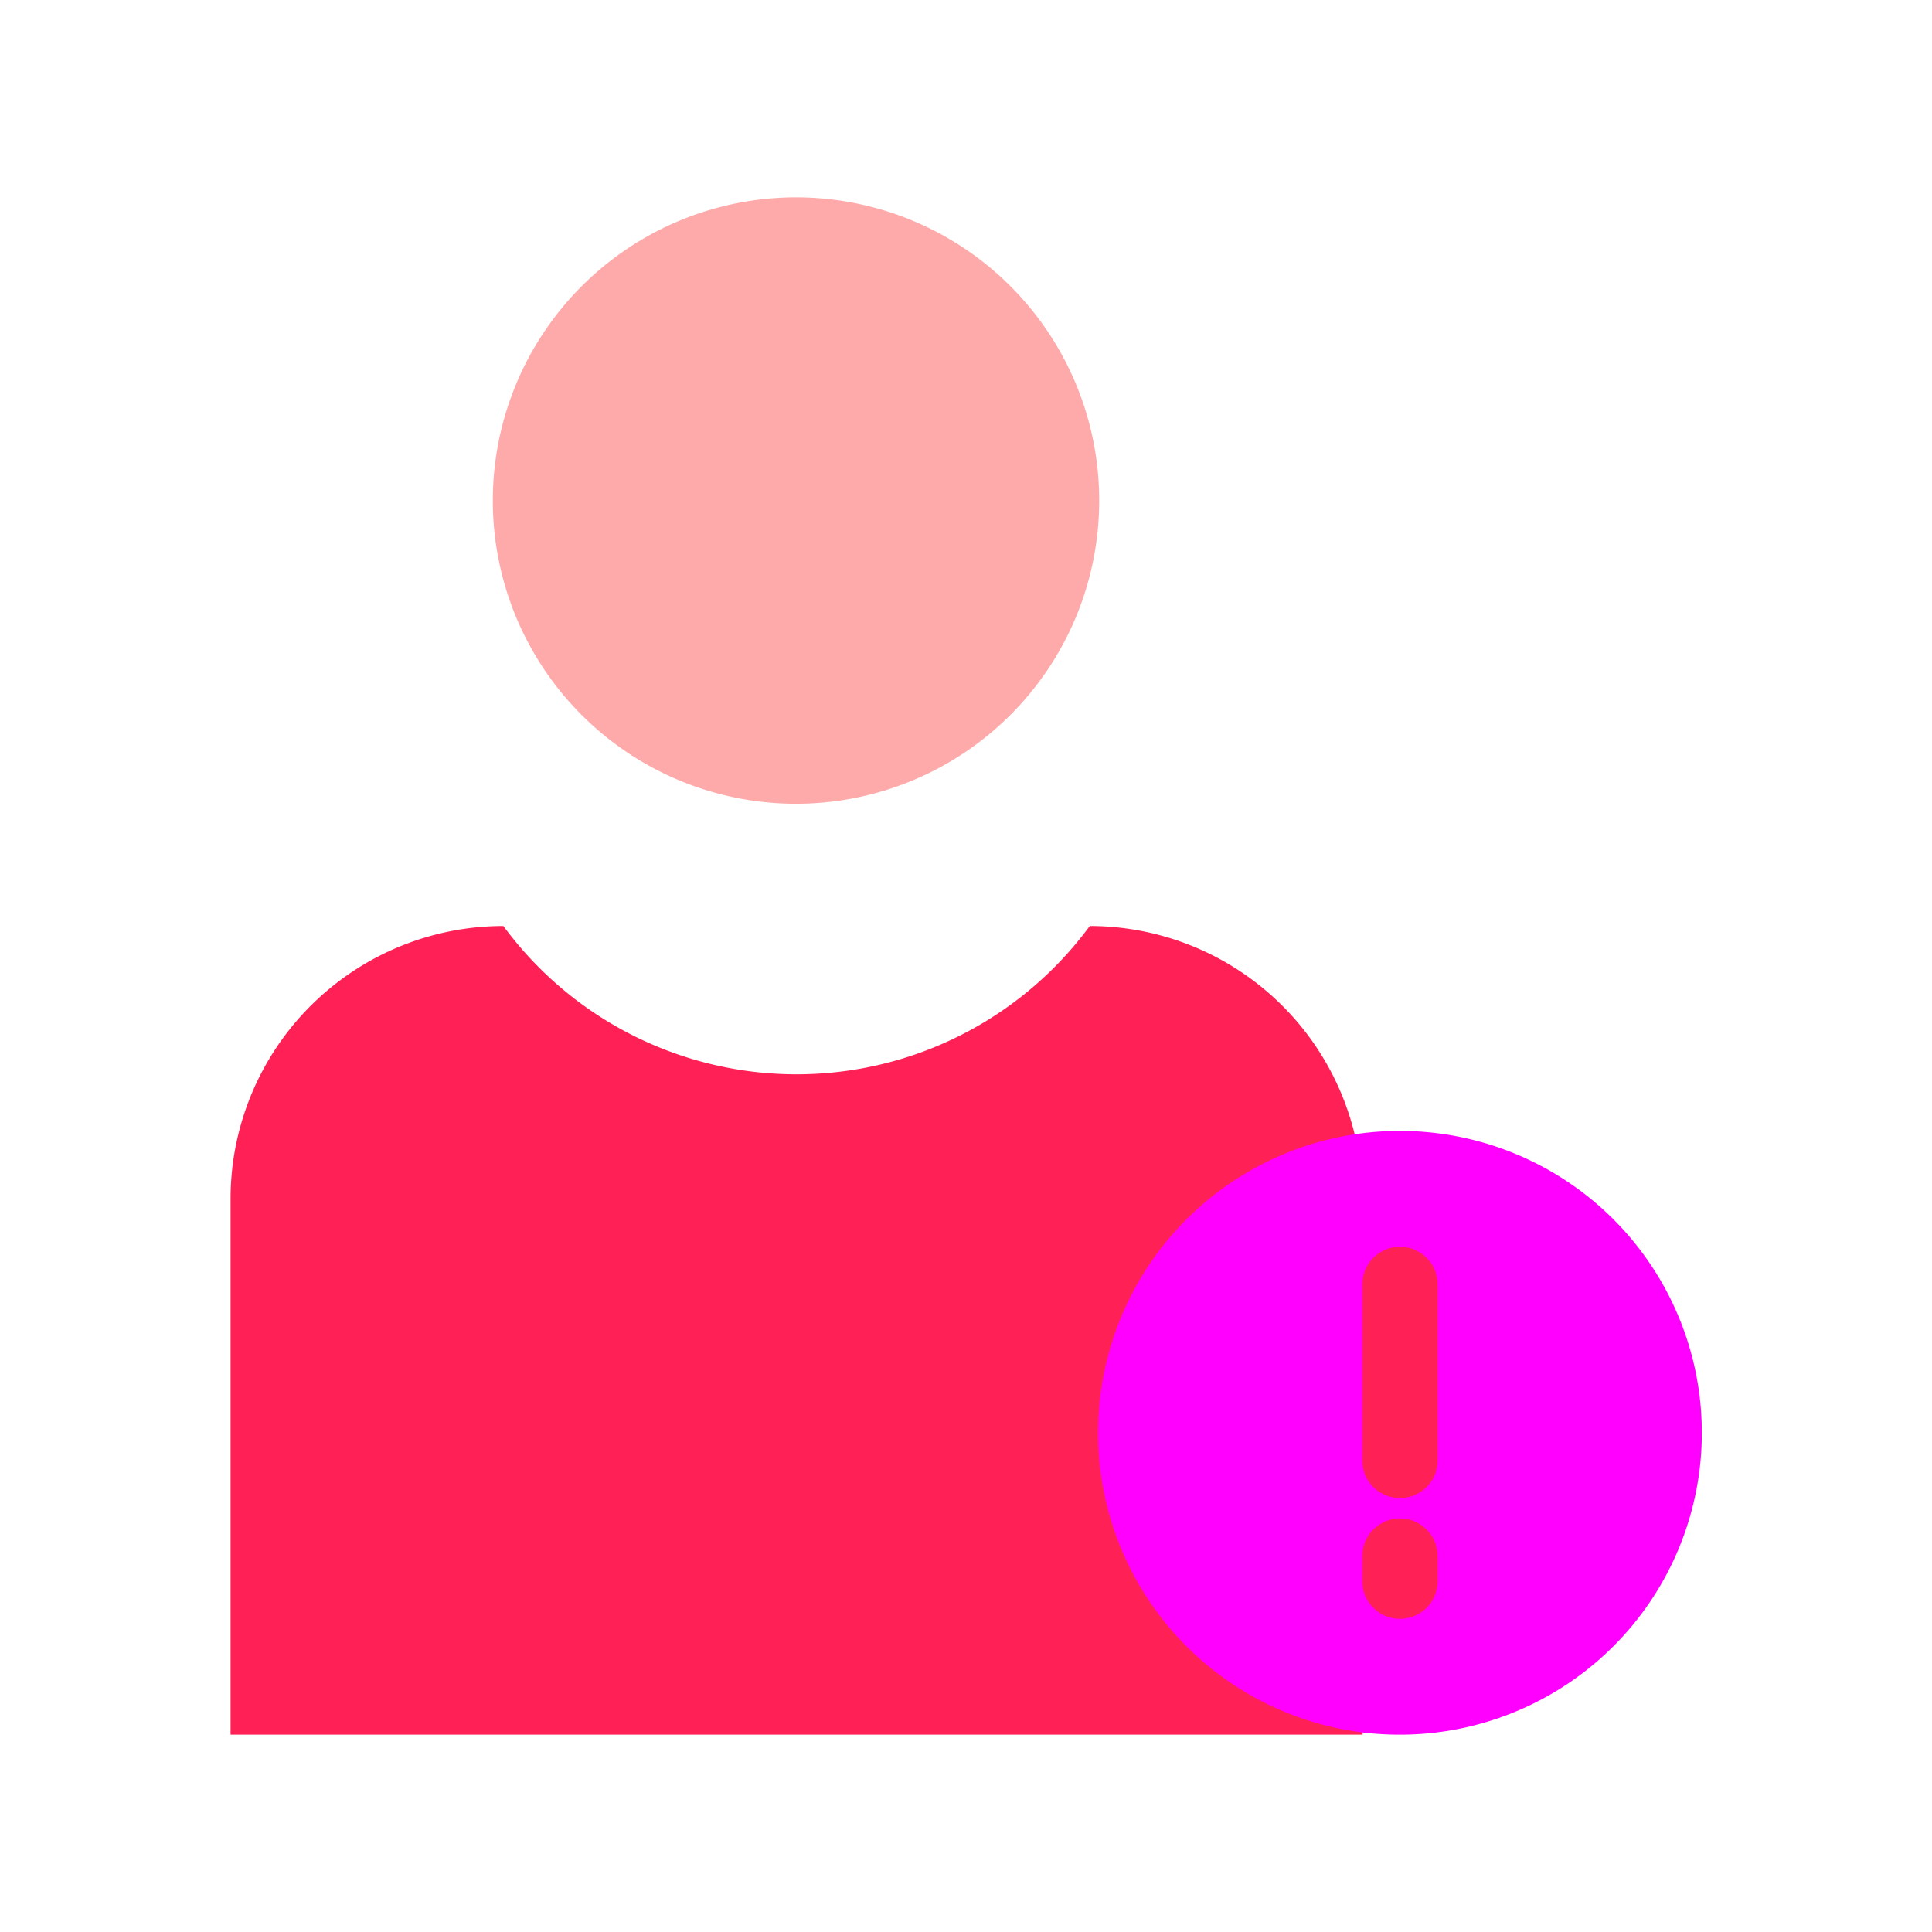 <svg xmlns="http://www.w3.org/2000/svg" data-name="Layer 1" viewBox="0 0 512 512">
    <path fill="#ff2156"
        d="M359,300.6a72.278,72.278,0,0,0-70.2-55.2,96.46,96.46,0,0,1-155.4,0,72.339,72.339,0,0,0-72.3,72.3v142h300v-.6Z" />
    <path fill="#ffaaaa" d="M211,52.3a80.35,80.35,0,1,1-80.4,80.3A80.4,80.4,0,0,1,211,52.3Z" />
    <path fill="#ff00ff"
        d="M371,299.7a80,80,0,0,1,0,160,82.619,82.619,0,0,1-10-.6,80.019,80.019,0,0,1-2-158.5A78.816,78.816,0,0,1,371,299.7Z" />
    <path fill="#ff2156"
        d="M371 330.4a10.029 10.029 0 0 0-10 10V387a10 10 0 0 0 20 0V340.4A10.029 10.029 0 0 0 371 330.4zM371 402.4a10.029 10.029 0 0 0-10 10V419a10 10 0 0 0 20 0v-6.6A10.029 10.029 0 0 0 371 402.4z" />
</svg>
